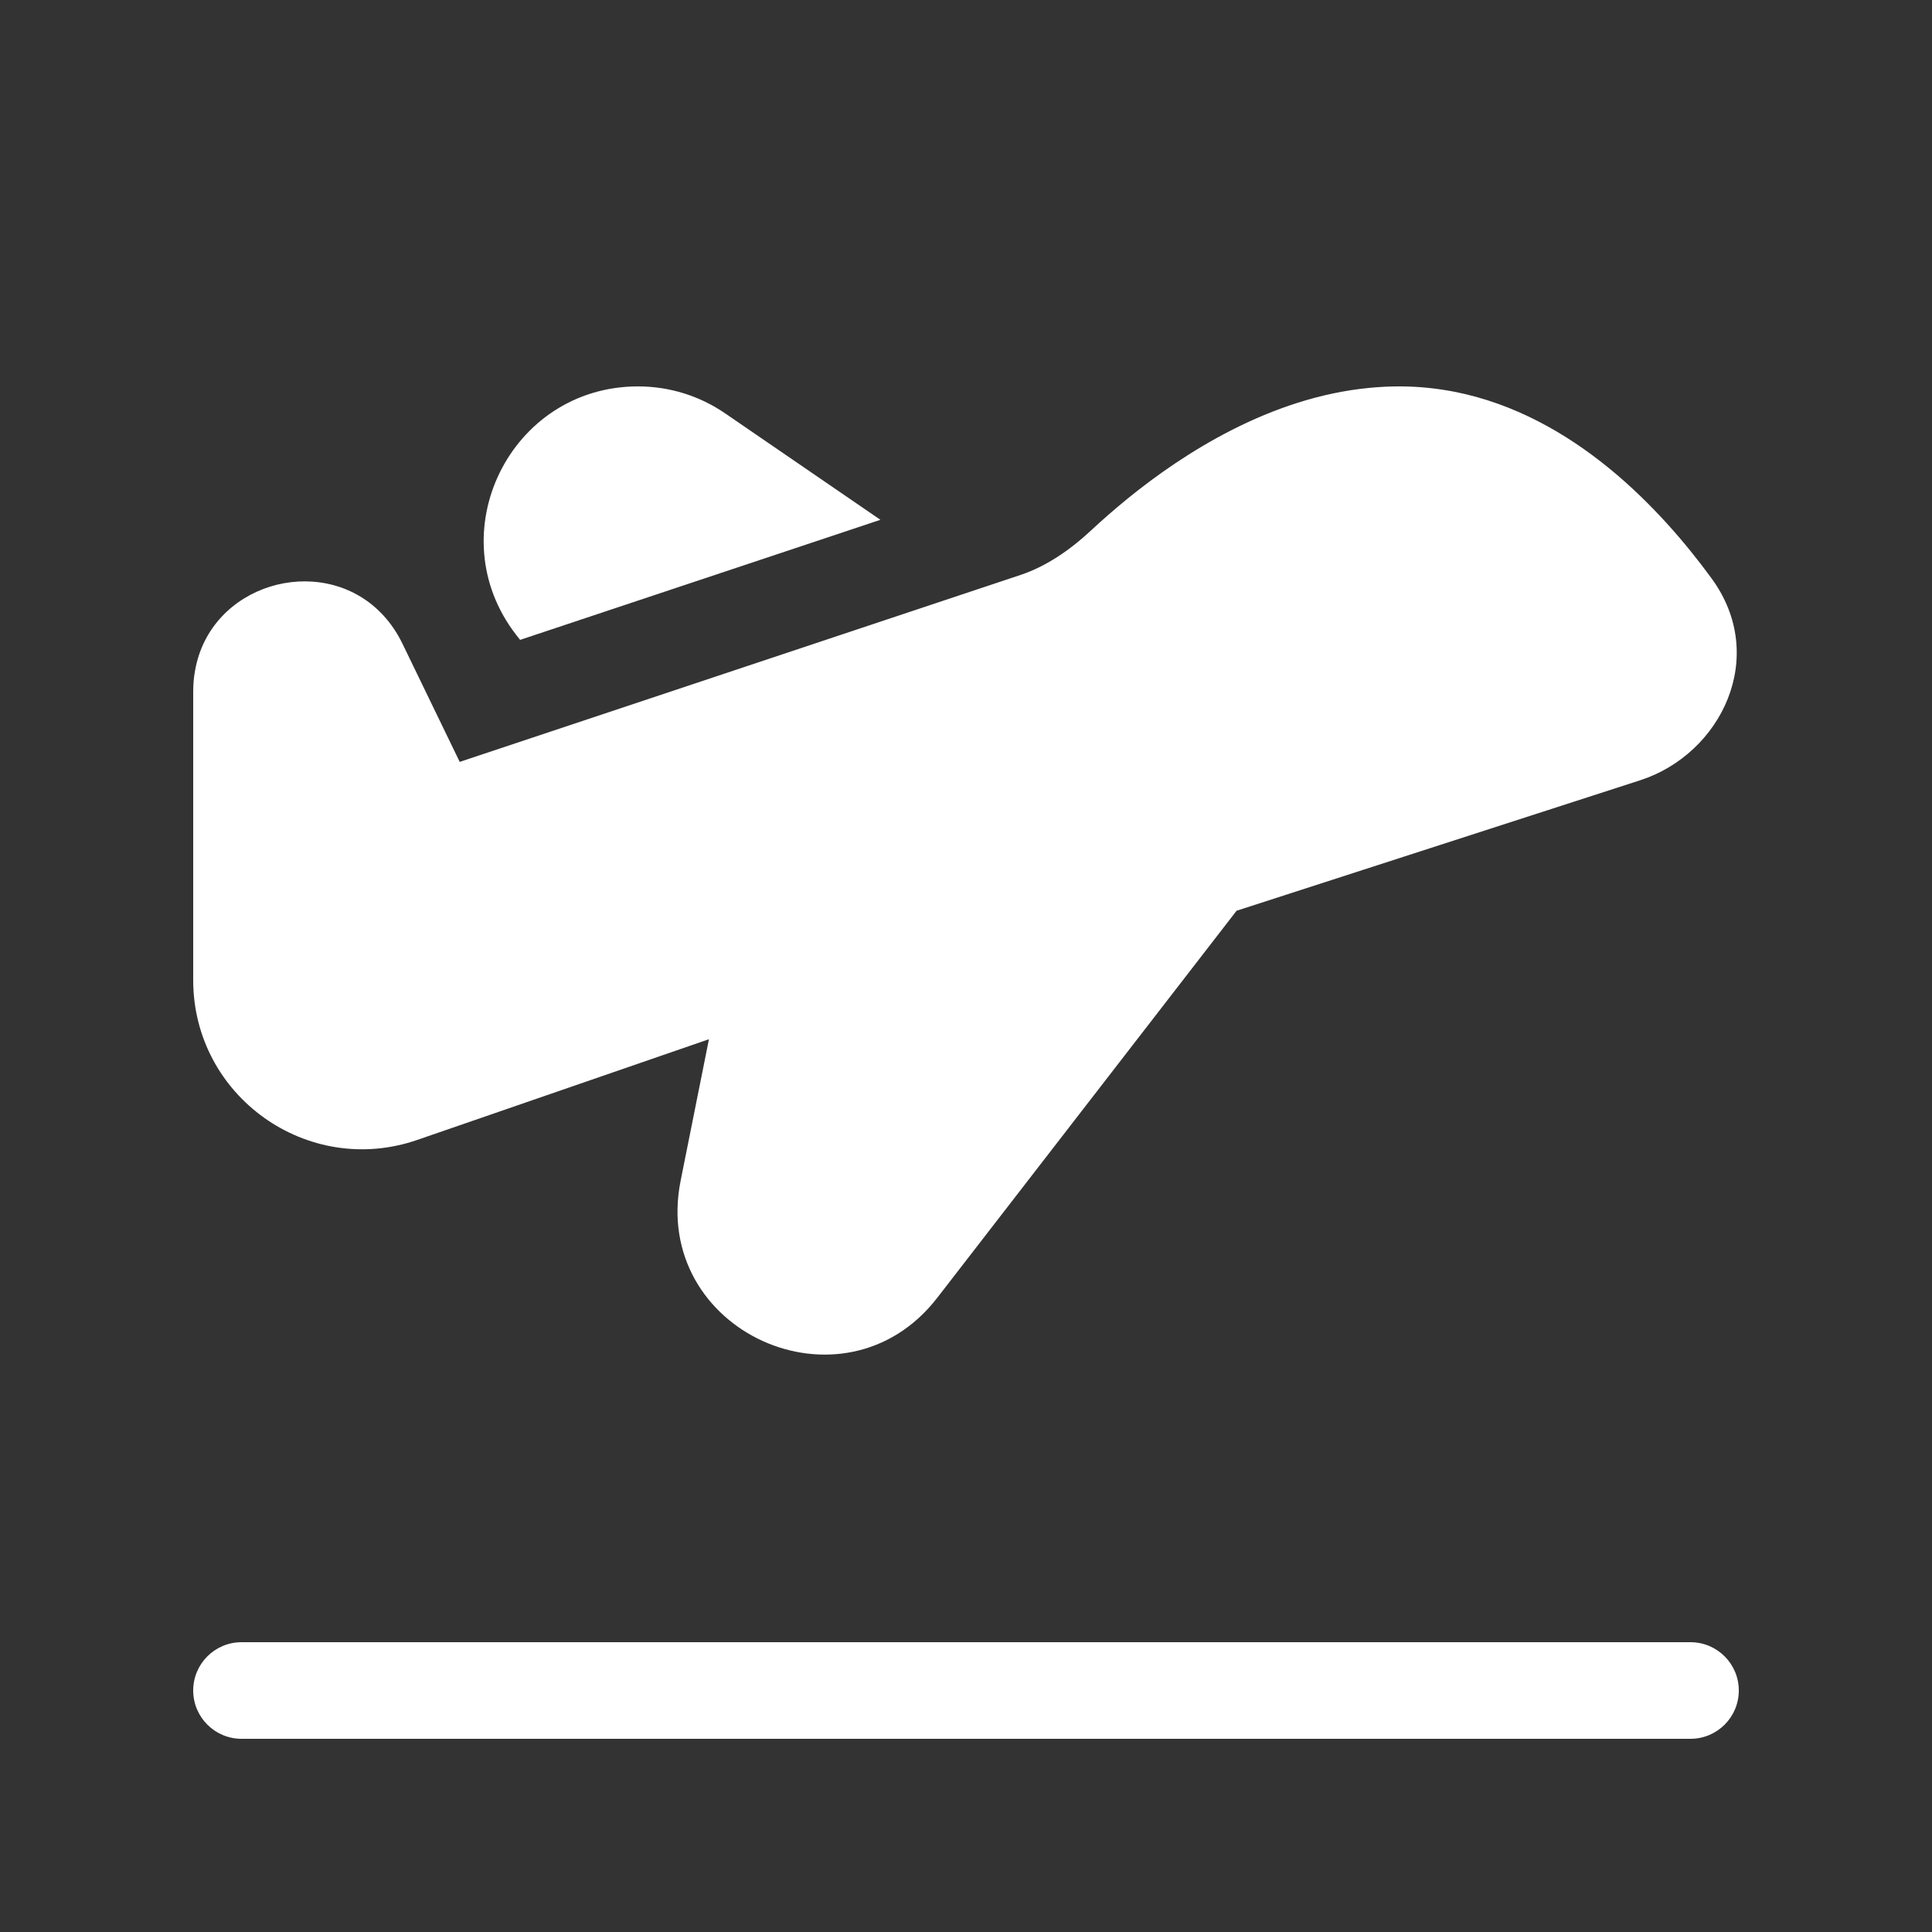 <svg width="20" height="20" viewBox="0 0 20 20" fill="none" xmlns="http://www.w3.org/2000/svg">
<rect x="0" y="0" width="20" height="20" fill="#333333" stroke="none"/>
<path d="M11.676 5.159C11.53 5.278 11.403 5.39 11.299 5.487C11.067 5.703 10.822 5.866 10.564 5.952L4.759 7.887L4.166 6.663C4.1 6.527 4.017 6.414 3.921 6.322C3.302 5.726 2.176 6.046 2.019 6.943C2.006 7.012 2 7.084 2 7.16V10.146C2 11.348 3.185 12.193 4.321 11.8L7.339 10.758L7.046 12.222C6.735 13.777 8.733 14.688 9.703 13.434L12.801 9.428L16.98 8.077C17.818 7.805 18.312 6.797 17.717 5.986C17.201 5.28 16.292 4.297 15.054 4.055C14.877 4.021 14.694 4.001 14.504 4C14.39 3.999 14.278 4.005 14.168 4.016C13.15 4.116 12.259 4.686 11.676 5.159ZM9.114 5.381L5.384 6.624L5.344 6.573C4.532 5.525 5.279 4 6.605 4C6.928 4 7.242 4.097 7.508 4.28L9.114 5.381ZM2.5 17C2.224 17 2 17.224 2 17.5C2 17.776 2.224 18 2.5 18H17.5C17.776 18 18 17.776 18 17.5C18 17.224 17.776 17 17.5 17H2.5Z" fill="#ffffff"/>
</svg>
